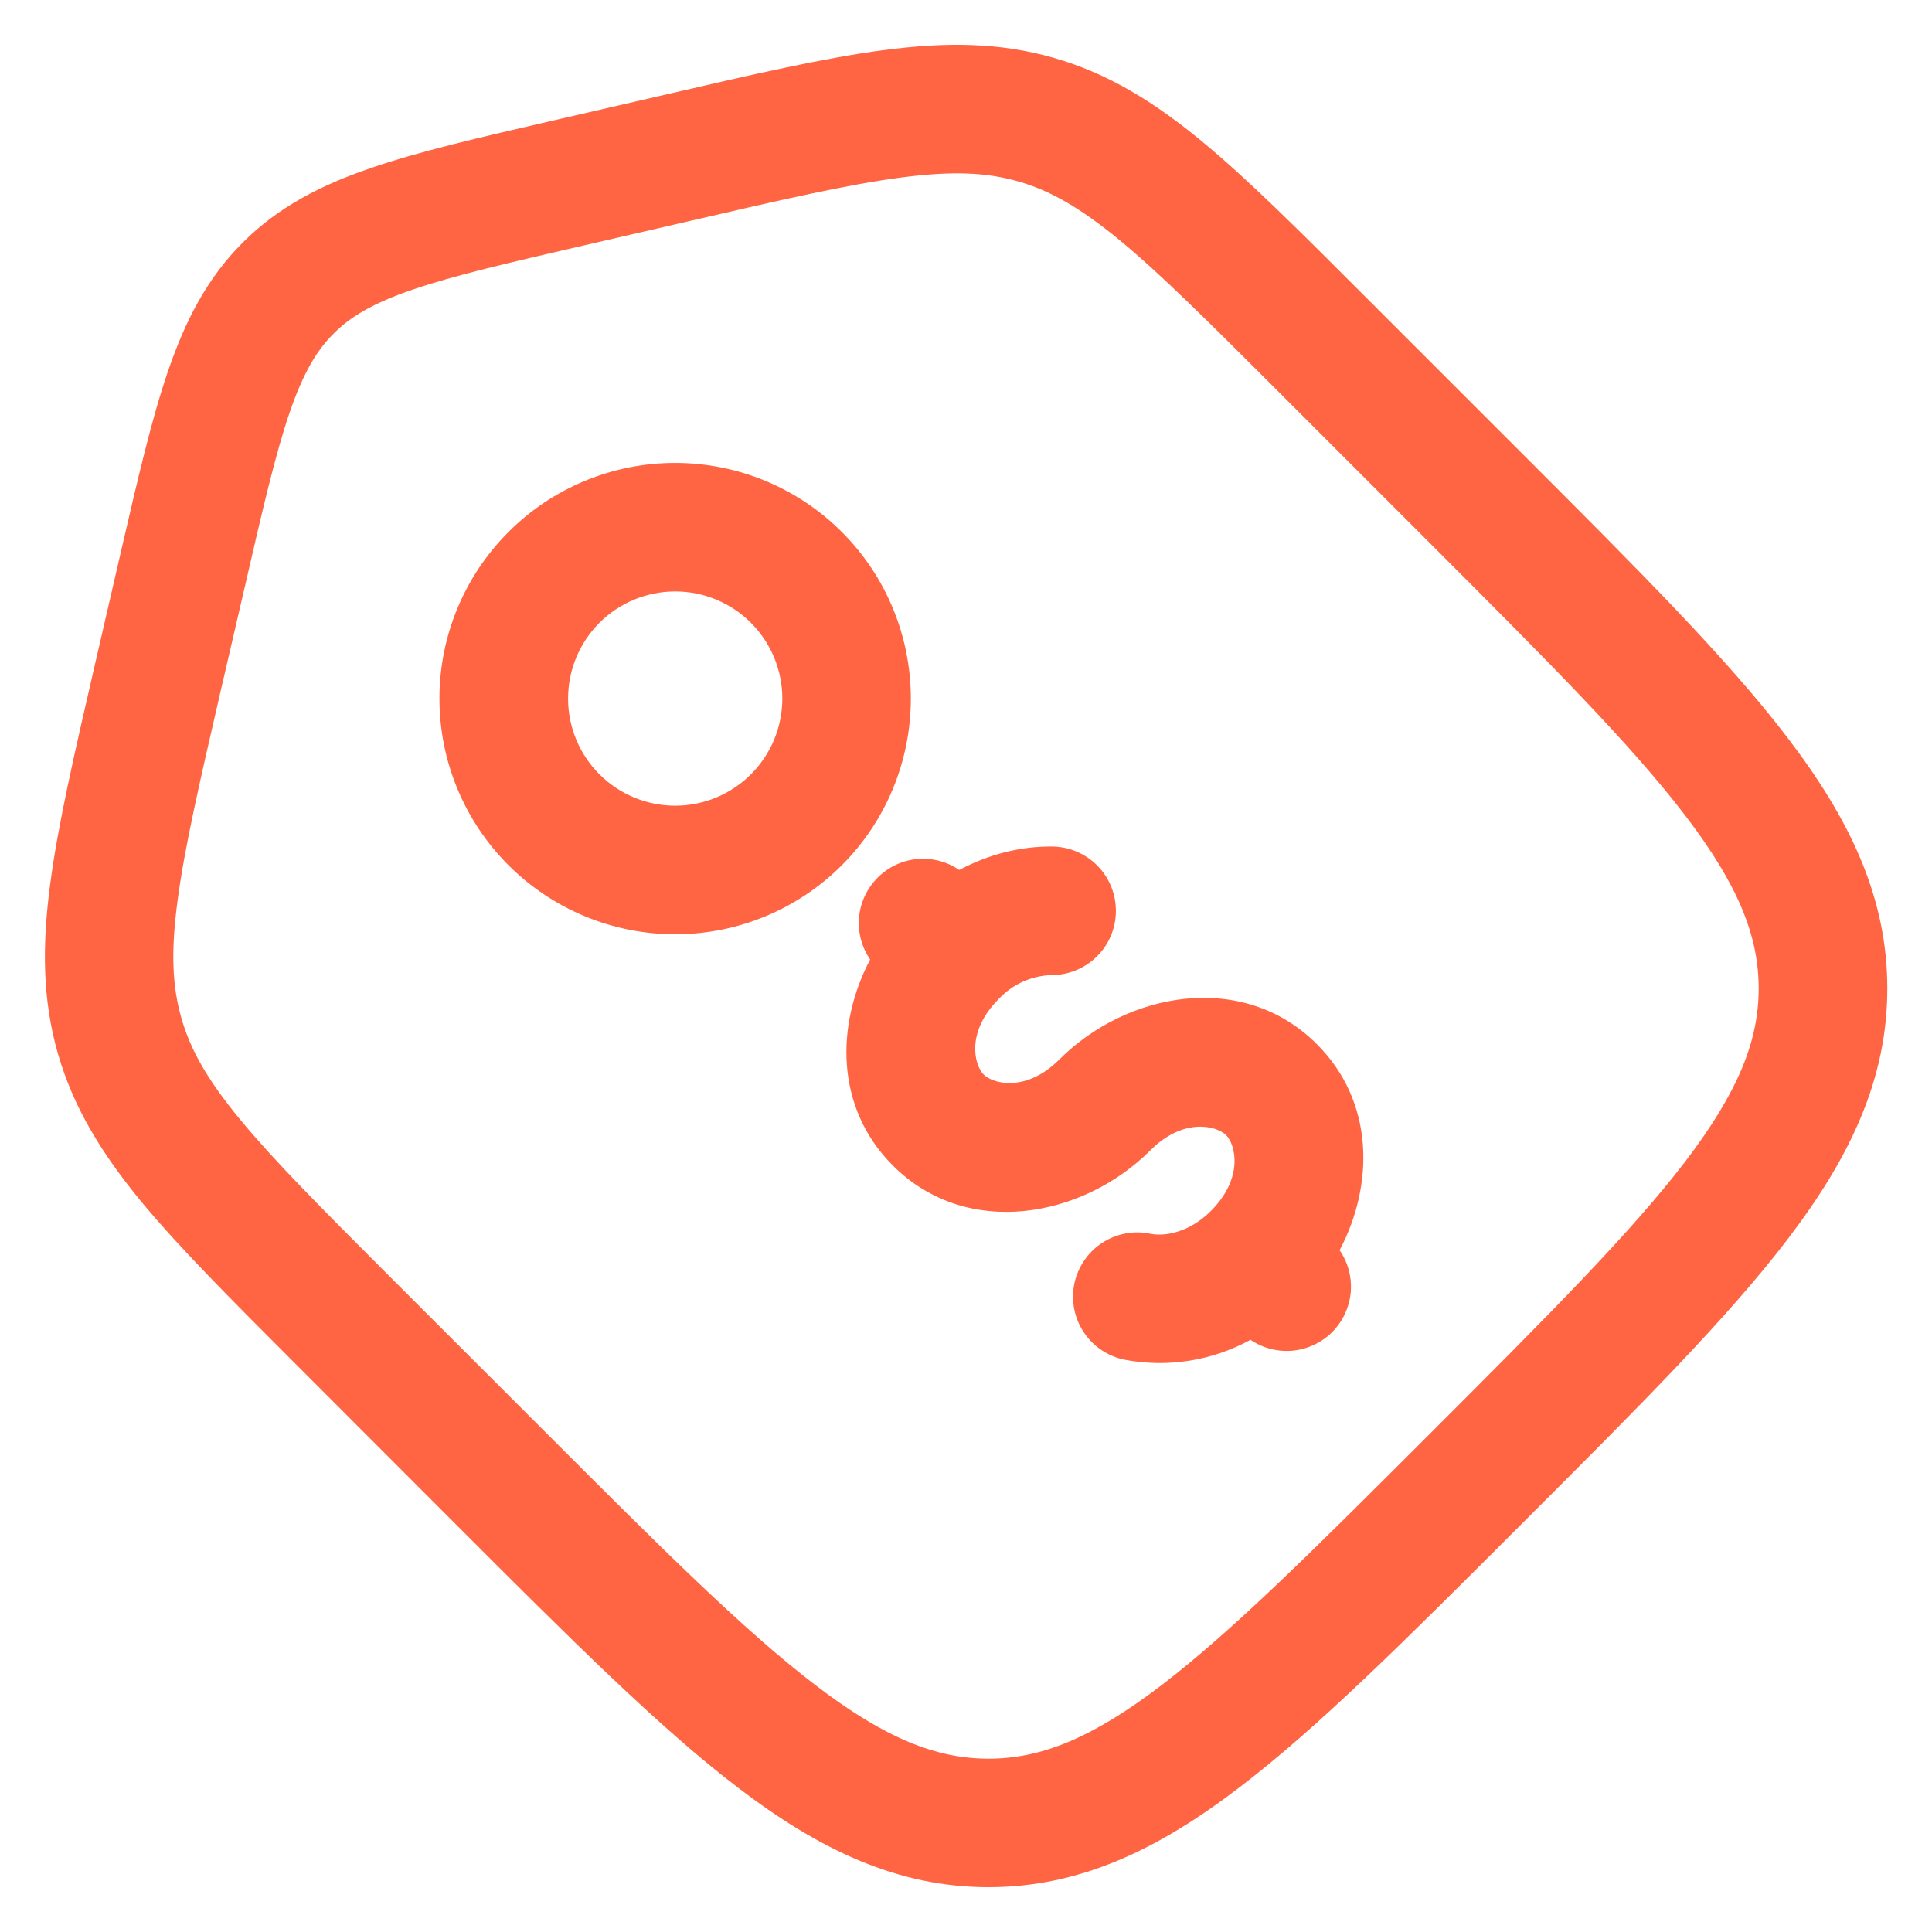 <svg width="31" height="31" viewBox="0 0 31 31" fill="none" xmlns="http://www.w3.org/2000/svg">
<path fill-rule="evenodd" clip-rule="evenodd" d="M14.453 2.849C13.608 2.96 12.566 3.199 11.084 3.542L9.394 3.932C8.143 4.221 7.279 4.422 6.621 4.647C5.984 4.866 5.624 5.08 5.353 5.353C5.081 5.623 4.866 5.984 4.647 6.62C4.422 7.279 4.221 8.141 3.933 9.394L3.542 11.082C3.2 12.566 2.96 13.608 2.849 14.452C2.739 15.274 2.765 15.831 2.911 16.337C3.055 16.843 3.329 17.329 3.857 17.968C4.4 18.625 5.155 19.383 6.231 20.46L8.748 22.976C10.616 24.845 11.946 26.171 13.09 27.043C14.209 27.898 15.029 28.219 15.861 28.219C16.694 28.219 17.512 27.898 18.633 27.043C19.775 26.171 21.106 24.843 22.975 22.974C24.845 21.105 26.172 19.775 27.045 18.632C27.897 17.512 28.219 16.694 28.219 15.86C28.219 15.028 27.899 14.21 27.044 13.09C26.172 11.946 24.843 10.615 22.975 8.746L20.459 6.23C19.383 5.155 18.626 4.4 17.97 3.857C17.329 3.329 16.844 3.055 16.338 2.911C15.832 2.765 15.275 2.74 14.454 2.849M14.184 0.804C15.17 0.673 16.035 0.678 16.907 0.928C17.78 1.178 18.516 1.633 19.283 2.266C20.026 2.879 20.851 3.704 21.883 4.737L24.49 7.344C26.291 9.145 27.719 10.572 28.684 11.84C29.679 13.142 30.283 14.396 30.283 15.86C30.283 17.326 29.679 18.58 28.685 19.882C27.719 21.15 26.293 22.577 24.49 24.378L24.38 24.488C22.579 26.29 21.152 27.717 19.884 28.682C18.582 29.678 17.326 30.281 15.862 30.281C14.398 30.281 13.144 29.678 11.84 28.683C10.574 27.717 9.146 26.291 7.344 24.488L4.738 21.88C3.707 20.849 2.881 20.022 2.267 19.281C1.635 18.513 1.18 17.777 0.929 16.905C0.679 16.032 0.675 15.167 0.806 14.181C0.931 13.227 1.195 12.089 1.522 10.667L1.935 8.875C2.21 7.689 2.432 6.721 2.698 5.949C2.975 5.142 3.323 4.464 3.895 3.892C4.467 3.32 5.147 2.971 5.952 2.696C6.724 2.429 7.692 2.207 8.878 1.933L10.67 1.52C12.092 1.19 13.23 0.929 14.184 0.803M12.049 9.993C11.727 9.671 11.29 9.49 10.834 9.49C10.378 9.49 9.941 9.671 9.618 9.993C9.296 10.316 9.115 10.753 9.115 11.209C9.115 11.665 9.296 12.102 9.618 12.424C9.778 12.584 9.967 12.71 10.176 12.797C10.384 12.883 10.608 12.928 10.834 12.928C11.059 12.928 11.283 12.883 11.491 12.797C11.7 12.71 11.889 12.584 12.049 12.424C12.209 12.264 12.335 12.075 12.422 11.867C12.508 11.658 12.553 11.434 12.553 11.209C12.553 10.983 12.508 10.759 12.422 10.551C12.335 10.342 12.209 10.153 12.049 9.993ZM8.159 8.536C8.868 7.826 9.83 7.428 10.833 7.428C11.836 7.428 12.798 7.826 13.507 8.535C14.217 9.244 14.615 10.206 14.615 11.209C14.615 12.212 14.217 13.174 13.508 13.883C12.799 14.592 11.837 14.991 10.834 14.991C9.831 14.991 8.869 14.592 8.159 13.883C7.45 13.174 7.051 12.212 7.051 11.209C7.051 10.206 7.45 9.245 8.159 8.536ZM16.863 15.646C16.545 15.658 16.245 15.795 16.027 16.027C15.493 16.56 15.634 17.092 15.784 17.242C15.935 17.392 16.467 17.531 16.999 16.999C18.077 15.921 19.939 15.563 21.131 16.755C22.056 17.681 22.049 19.009 21.495 20.061C21.632 20.259 21.694 20.499 21.673 20.738C21.651 20.978 21.546 21.202 21.377 21.373C21.207 21.543 20.983 21.649 20.744 21.672C20.504 21.695 20.264 21.633 20.065 21.498C19.448 21.836 18.733 21.949 18.041 21.817C17.909 21.79 17.783 21.736 17.67 21.66C17.558 21.584 17.462 21.487 17.388 21.374C17.313 21.261 17.261 21.134 17.236 21.001C17.21 20.868 17.211 20.731 17.238 20.599C17.266 20.466 17.319 20.34 17.395 20.228C17.471 20.115 17.568 20.019 17.681 19.945C17.794 19.87 17.921 19.819 18.054 19.793C18.187 19.767 18.324 19.768 18.457 19.796C18.7 19.846 19.093 19.768 19.43 19.43C19.962 18.896 19.823 18.364 19.674 18.214C19.522 18.064 18.99 17.925 18.458 18.458C17.38 19.536 15.518 19.893 14.326 18.701C13.401 17.776 13.408 16.447 13.962 15.396C13.825 15.197 13.763 14.958 13.784 14.718C13.806 14.479 13.911 14.254 14.081 14.084C14.25 13.913 14.474 13.807 14.713 13.784C14.953 13.762 15.193 13.823 15.392 13.959C15.859 13.71 16.372 13.578 16.884 13.583C17.157 13.586 17.418 13.697 17.61 13.892C17.802 14.087 17.908 14.351 17.905 14.624C17.903 14.898 17.792 15.159 17.596 15.351C17.401 15.542 17.137 15.648 16.863 15.646Z" fill="#FF6543"/>
</svg>
